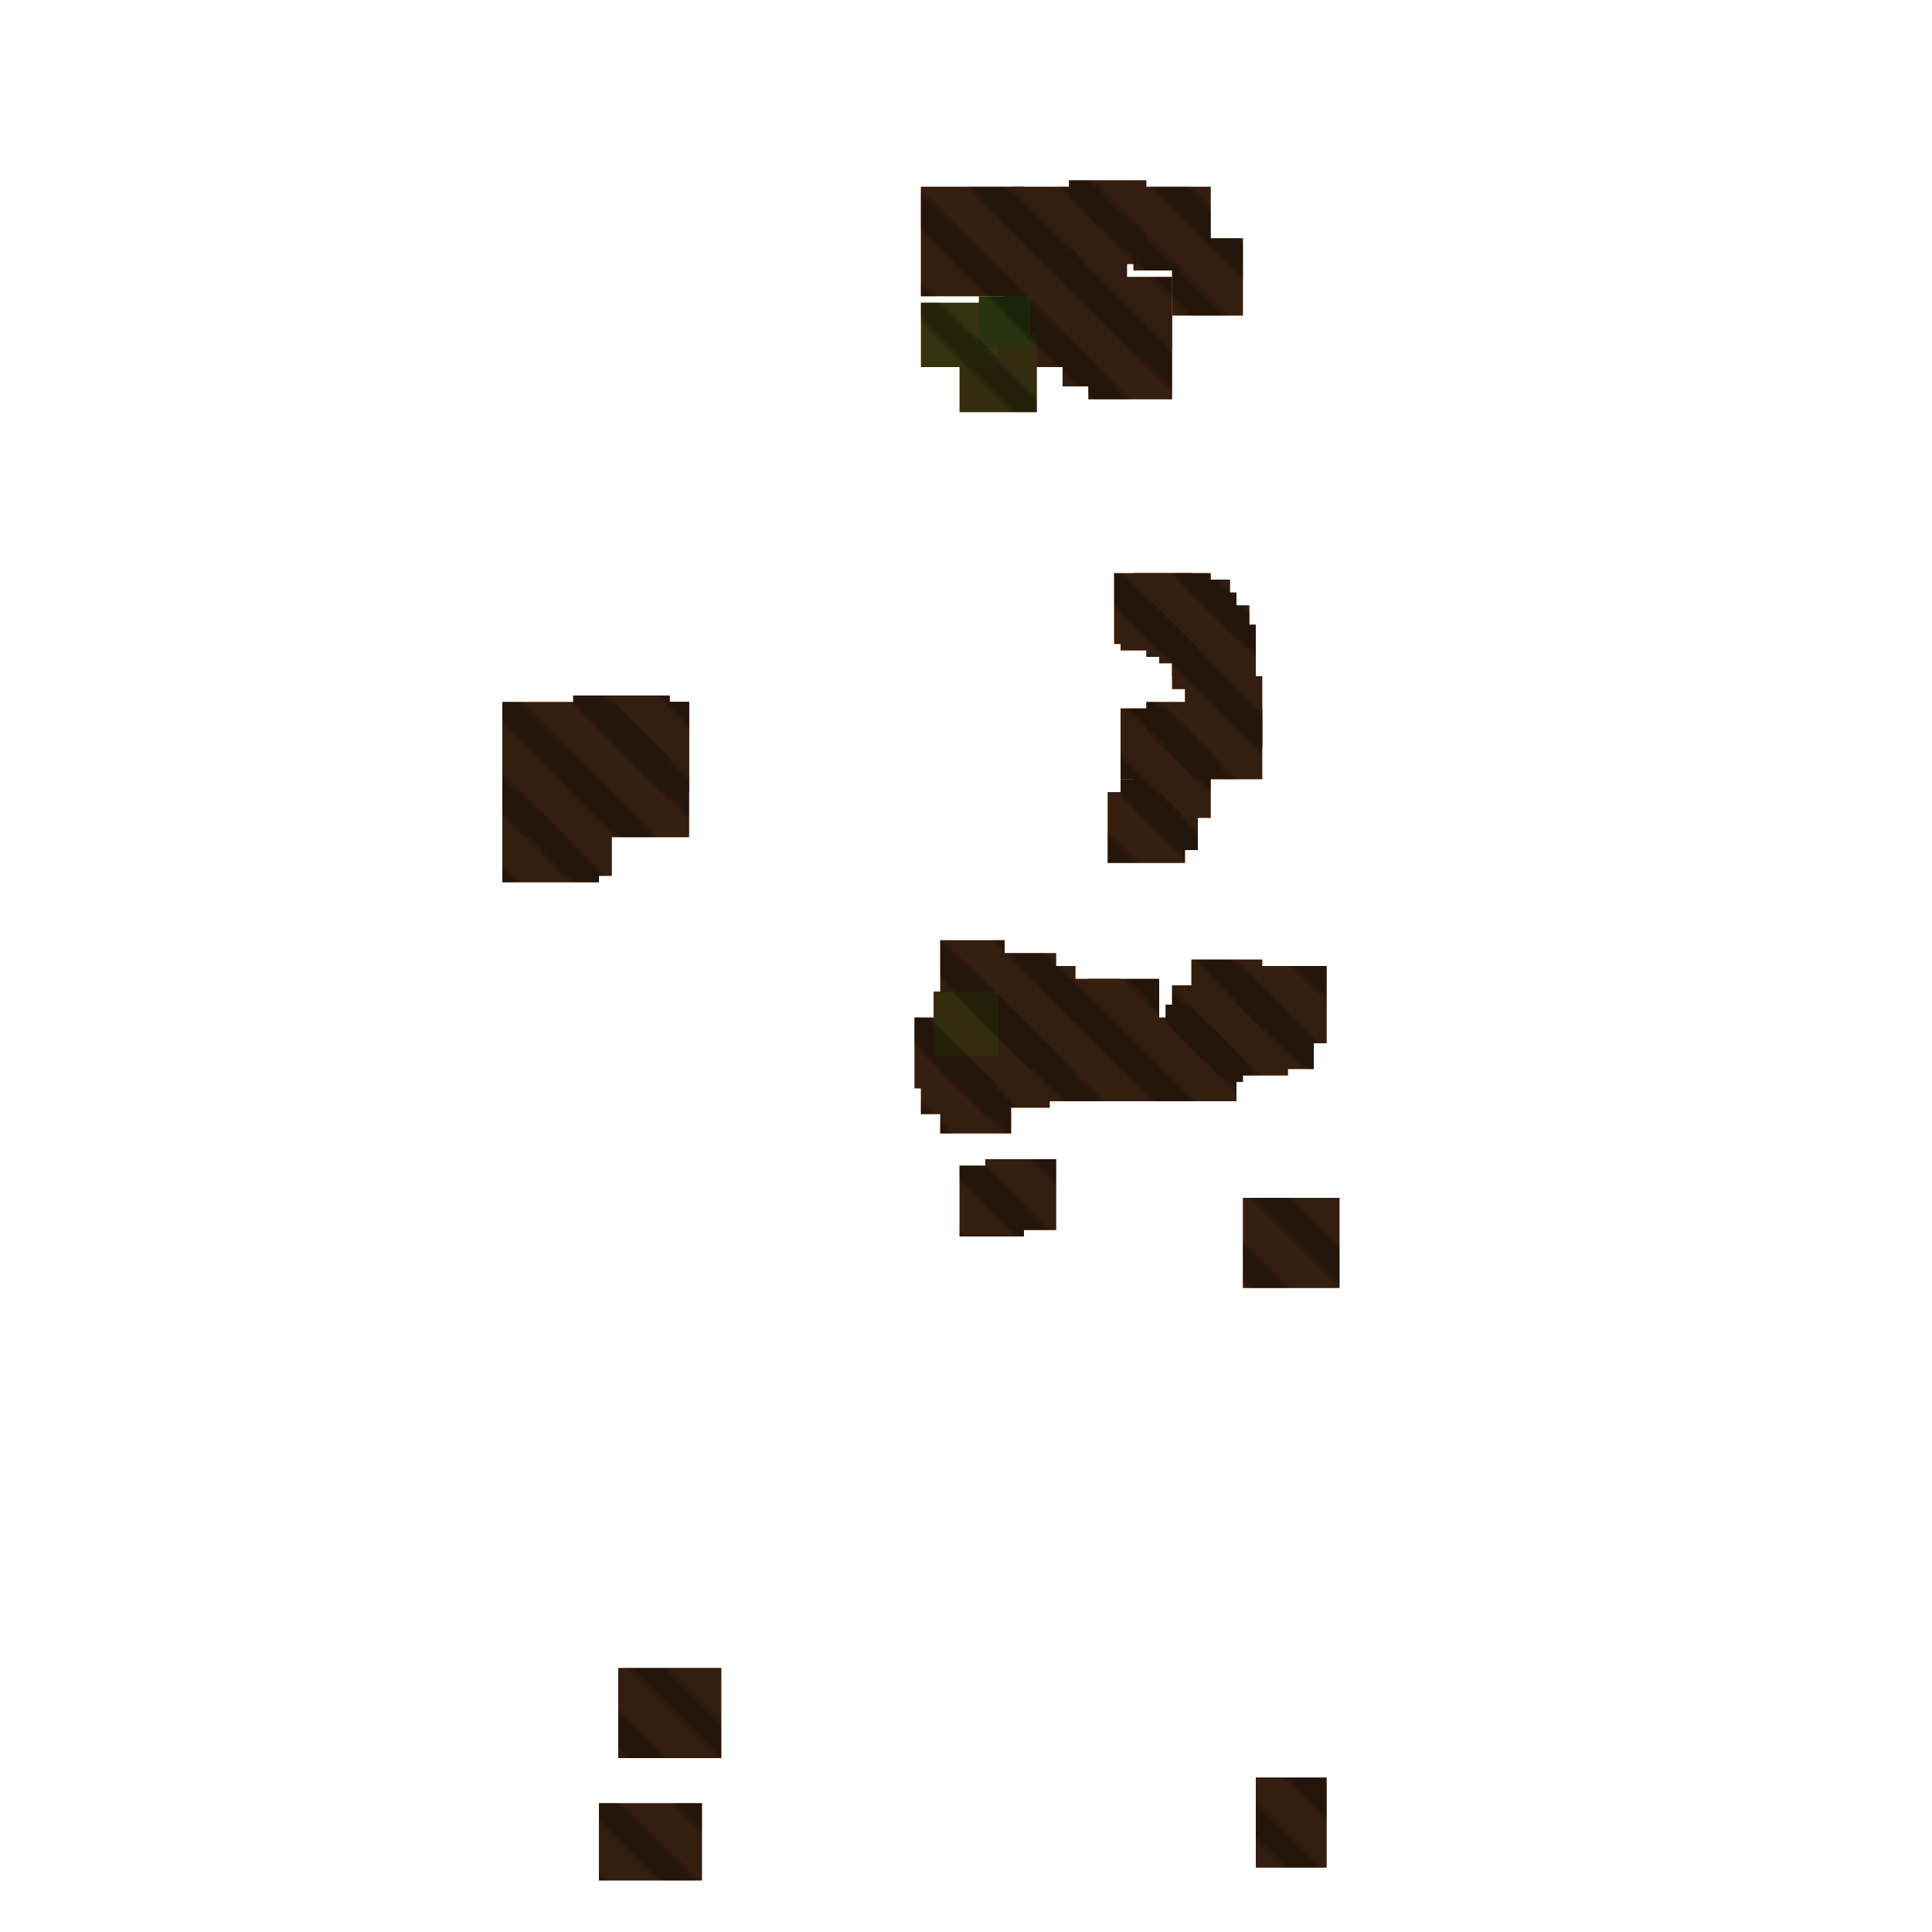 <?xml version="1.0" encoding="utf-8"?>
<svg xmlns="http://www.w3.org/2000/svg" width="300" height="300" viewBox="0 0 300 300" class="creatureMap" style="position:absolute;">
    <defs>
        <filter id="blur" x="-30%" y="-30%" width="160%" height="160%">
            <feGaussianBlur stdDeviation="3" />
        </filter>
        <pattern id="pattern-untameable" width="10" height="10" patternTransform="rotate(135)" patternUnits="userSpaceOnUse">'
            <rect width="4" height="10" fill="black"></rect>
        </pattern>
        <filter id="groupStroke">
            <feFlood result="outsideColor" flood-color="black"/>
            <feMorphology in="SourceAlpha" operator="dilate" radius="2"/>
            <feComposite result="strokeoutline1" in="outsideColor" operator="in"/>
            <feComposite result="strokeoutline2" in="strokeoutline1" in2="SourceAlpha" operator="out"/>
            <feGaussianBlur in="strokeoutline2" result="strokeblur" stdDeviation="1"/>
        </filter>
        <style>
            .spawningMap-very-common { fill: #0F0; }
            .spawningMap-common { fill: #B2FF00; }
            .spawningMap-uncommon { fill: #FF0; }
            .spawningMap-very-uncommon { fill: #FC0; }
            .spawningMap-rare { fill: #F60; }
            .spawningMap-very-rare { fill: #F00; }
            .spawning-map-point { stroke:black; stroke-width:1; }
        </style>
    </defs>

<g filter="url(#blur)" opacity="0.7">
<g class="spawningMap-rare">
<rect x="175" y="158" width="12" height="13" />
<rect x="182" y="153" width="12" height="12" />
<rect x="185" y="149" width="11" height="12" />
<rect x="188" y="151" width="12" height="12" />
<rect x="188" y="154" width="12" height="13" />
<rect x="192" y="154" width="12" height="12" />
<rect x="194" y="150" width="12" height="12" />
<rect x="181" y="156" width="12" height="12" />
<rect x="180" y="159" width="12" height="12" />
<rect x="78" y="109" width="29" height="21" />
<rect x="78" y="123" width="15" height="14" />
<rect x="195" y="276" width="11" height="14" />
<rect x="89" y="108" width="15" height="15" />
<rect x="95" y="109" width="12" height="14" />
<rect x="84" y="121" width="11" height="15" />
<rect x="88" y="113" width="16" height="15" />
<rect x="96" y="259" width="16" height="14" />
<rect x="93" y="280" width="16" height="12" />
<rect x="182" y="37" width="11" height="12" />
<rect x="170" y="43" width="12" height="11" />
<rect x="169" y="49" width="13" height="13" />
<rect x="165" y="48" width="13" height="12" />
<rect x="164" y="45" width="12" height="11" />
<rect x="156" y="43" width="15" height="14" />
<rect x="176" y="29" width="12" height="13" />
<rect x="166" y="28" width="12" height="13" />
<rect x="162" y="33" width="13" height="12" />
<rect x="155" y="33" width="13" height="12" />
<rect x="148" y="31" width="13" height="12" />
<rect x="143" y="29" width="16" height="17" />
<rect x="157" y="29" width="14" height="12" />
<rect x="162" y="157" width="12" height="10" />
<rect x="162" y="161" width="12" height="10" />
<rect x="169" y="161" width="11" height="10" />
<rect x="169" y="156" width="11" height="11" />
<rect x="169" y="152" width="11" height="10" />
<rect x="162" y="152" width="12" height="10" />
<rect x="155" y="150" width="12" height="10" />
<rect x="153" y="153" width="14" height="12" />
<rect x="151" y="148" width="13" height="13" />
<rect x="150" y="157" width="10" height="11" />
<rect x="147" y="149" width="11" height="11" />
<rect x="146" y="146" width="10" height="11" />
<rect x="153" y="161" width="10" height="11" />
<rect x="157" y="155" width="10" height="11" />
<rect x="153" y="157" width="10" height="11" />
<rect x="153" y="180" width="11" height="11" />
<rect x="149" y="181" width="10" height="11" />
<rect x="146" y="165" width="11" height="11" />
<rect x="143" y="163" width="11" height="10" />
<rect x="142" y="158" width="11" height="11" />
<rect x="145" y="154" width="11" height="11" />
<rect x="184" y="105" width="12" height="11" />
<rect x="184" y="110" width="12" height="11" />
<rect x="178" y="109" width="12" height="10" />
<rect x="174" y="110" width="12" height="11" />
<rect x="176" y="116" width="12" height="11" />
<rect x="174" y="121" width="12" height="11" />
<rect x="172" y="123" width="12" height="11" />
<rect x="173" y="89" width="12" height="11" />
<rect x="174" y="90" width="12" height="11" />
<rect x="176" y="89" width="12" height="11" />
<rect x="178" y="91" width="12" height="11" />
<rect x="180" y="92" width="12" height="11" />
<rect x="179" y="90" width="12" height="11" />
<rect x="182" y="94" width="12" height="11" />
<rect x="182" y="97" width="13" height="10" />
<rect x="193" y="186" width="15" height="14" />
</g>
<g class="spawningMap-very-uncommon">
<rect x="149" y="52" width="12" height="12" />
<rect x="145" y="154" width="10" height="10" />
</g>
<g class="spawningMap-uncommon">
<rect x="143" y="47" width="12" height="10" />
</g>
<g class="spawningMap-common">
<rect x="152" y="46" width="8" height="8" />
</g>
</g>
<g fill="url(#pattern-untameable)" opacity="0.3">
<rect x="175" y="158" width="12" height="13"/>
<rect x="182" y="153" width="12" height="12"/>
<rect x="185" y="149" width="11" height="12"/>
<rect x="188" y="151" width="12" height="12"/>
<rect x="188" y="154" width="12" height="13"/>
<rect x="192" y="154" width="12" height="12"/>
<rect x="194" y="150" width="12" height="12"/>
<rect x="181" y="156" width="12" height="12"/>
<rect x="180" y="159" width="12" height="12"/>
<rect x="78" y="109" width="29" height="21"/>
<rect x="78" y="123" width="15" height="14"/>
<rect x="195" y="276" width="11" height="14"/>
<rect x="89" y="108" width="15" height="15"/>
<rect x="95" y="109" width="12" height="14"/>
<rect x="84" y="121" width="11" height="15"/>
<rect x="88" y="113" width="16" height="15"/>
<rect x="96" y="259" width="16" height="14"/>
<rect x="93" y="280" width="16" height="12"/>
<rect x="182" y="37" width="11" height="12"/>
<rect x="170" y="43" width="12" height="11"/>
<rect x="169" y="49" width="13" height="13"/>
<rect x="165" y="48" width="13" height="12"/>
<rect x="164" y="45" width="12" height="11"/>
<rect x="156" y="43" width="15" height="14"/>
<rect x="176" y="29" width="12" height="13"/>
<rect x="166" y="28" width="12" height="13"/>
<rect x="162" y="33" width="13" height="12"/>
<rect x="155" y="33" width="13" height="12"/>
<rect x="148" y="31" width="13" height="12"/>
<rect x="143" y="29" width="16" height="17"/>
<rect x="157" y="29" width="14" height="12"/>
<rect x="162" y="157" width="12" height="10"/>
<rect x="162" y="161" width="12" height="10"/>
<rect x="169" y="161" width="11" height="10"/>
<rect x="169" y="156" width="11" height="11"/>
<rect x="169" y="152" width="11" height="10"/>
<rect x="162" y="152" width="12" height="10"/>
<rect x="155" y="150" width="12" height="10"/>
<rect x="153" y="153" width="14" height="12"/>
<rect x="151" y="148" width="13" height="13"/>
<rect x="150" y="157" width="10" height="11"/>
<rect x="147" y="149" width="11" height="11"/>
<rect x="146" y="146" width="10" height="11"/>
<rect x="153" y="161" width="10" height="11"/>
<rect x="157" y="155" width="10" height="11"/>
<rect x="153" y="157" width="10" height="11"/>
<rect x="153" y="180" width="11" height="11"/>
<rect x="149" y="181" width="10" height="11"/>
<rect x="146" y="165" width="11" height="11"/>
<rect x="143" y="163" width="11" height="10"/>
<rect x="142" y="158" width="11" height="11"/>
<rect x="145" y="154" width="11" height="11"/>
<rect x="184" y="105" width="12" height="11"/>
<rect x="184" y="110" width="12" height="11"/>
<rect x="178" y="109" width="12" height="10"/>
<rect x="174" y="110" width="12" height="11"/>
<rect x="176" y="116" width="12" height="11"/>
<rect x="174" y="121" width="12" height="11"/>
<rect x="172" y="123" width="12" height="11"/>
<rect x="173" y="89" width="12" height="11"/>
<rect x="174" y="90" width="12" height="11"/>
<rect x="176" y="89" width="12" height="11"/>
<rect x="178" y="91" width="12" height="11"/>
<rect x="180" y="92" width="12" height="11"/>
<rect x="179" y="90" width="12" height="11"/>
<rect x="182" y="94" width="12" height="11"/>
<rect x="182" y="97" width="13" height="10"/>
<rect x="193" y="186" width="15" height="14"/>
<rect x="149" y="52" width="12" height="12"/>
<rect x="145" y="154" width="10" height="10"/>
<rect x="143" y="47" width="12" height="10"/>
<rect x="152" y="46" width="8" height="8"/>
</g>
<g filter="url(#groupStroke)" opacity="0.8">
<rect x="175" y="158" width="12" height="13"/>
<rect x="182" y="153" width="12" height="12"/>
<rect x="185" y="149" width="11" height="12"/>
<rect x="188" y="151" width="12" height="12"/>
<rect x="188" y="154" width="12" height="13"/>
<rect x="192" y="154" width="12" height="12"/>
<rect x="194" y="150" width="12" height="12"/>
<rect x="181" y="156" width="12" height="12"/>
<rect x="180" y="159" width="12" height="12"/>
<rect x="78" y="109" width="29" height="21"/>
<rect x="78" y="123" width="15" height="14"/>
<rect x="195" y="276" width="11" height="14"/>
<rect x="89" y="108" width="15" height="15"/>
<rect x="95" y="109" width="12" height="14"/>
<rect x="84" y="121" width="11" height="15"/>
<rect x="88" y="113" width="16" height="15"/>
<rect x="96" y="259" width="16" height="14"/>
<rect x="93" y="280" width="16" height="12"/>
<rect x="182" y="37" width="11" height="12"/>
<rect x="170" y="43" width="12" height="11"/>
<rect x="169" y="49" width="13" height="13"/>
<rect x="165" y="48" width="13" height="12"/>
<rect x="164" y="45" width="12" height="11"/>
<rect x="156" y="43" width="15" height="14"/>
<rect x="176" y="29" width="12" height="13"/>
<rect x="166" y="28" width="12" height="13"/>
<rect x="162" y="33" width="13" height="12"/>
<rect x="155" y="33" width="13" height="12"/>
<rect x="148" y="31" width="13" height="12"/>
<rect x="143" y="29" width="16" height="17"/>
<rect x="157" y="29" width="14" height="12"/>
<rect x="162" y="157" width="12" height="10"/>
<rect x="162" y="161" width="12" height="10"/>
<rect x="169" y="161" width="11" height="10"/>
<rect x="169" y="156" width="11" height="11"/>
<rect x="169" y="152" width="11" height="10"/>
<rect x="162" y="152" width="12" height="10"/>
<rect x="155" y="150" width="12" height="10"/>
<rect x="153" y="153" width="14" height="12"/>
<rect x="151" y="148" width="13" height="13"/>
<rect x="150" y="157" width="10" height="11"/>
<rect x="147" y="149" width="11" height="11"/>
<rect x="146" y="146" width="10" height="11"/>
<rect x="153" y="161" width="10" height="11"/>
<rect x="157" y="155" width="10" height="11"/>
<rect x="153" y="157" width="10" height="11"/>
<rect x="153" y="180" width="11" height="11"/>
<rect x="149" y="181" width="10" height="11"/>
<rect x="146" y="165" width="11" height="11"/>
<rect x="143" y="163" width="11" height="10"/>
<rect x="142" y="158" width="11" height="11"/>
<rect x="145" y="154" width="11" height="11"/>
<rect x="184" y="105" width="12" height="11"/>
<rect x="184" y="110" width="12" height="11"/>
<rect x="178" y="109" width="12" height="10"/>
<rect x="174" y="110" width="12" height="11"/>
<rect x="176" y="116" width="12" height="11"/>
<rect x="174" y="121" width="12" height="11"/>
<rect x="172" y="123" width="12" height="11"/>
<rect x="173" y="89" width="12" height="11"/>
<rect x="174" y="90" width="12" height="11"/>
<rect x="176" y="89" width="12" height="11"/>
<rect x="178" y="91" width="12" height="11"/>
<rect x="180" y="92" width="12" height="11"/>
<rect x="179" y="90" width="12" height="11"/>
<rect x="182" y="94" width="12" height="11"/>
<rect x="182" y="97" width="13" height="10"/>
<rect x="193" y="186" width="15" height="14"/>
<rect x="149" y="52" width="12" height="12"/>
<rect x="145" y="154" width="10" height="10"/>
<rect x="143" y="47" width="12" height="10"/>
<rect x="152" y="46" width="8" height="8"/>
</g>
</svg>